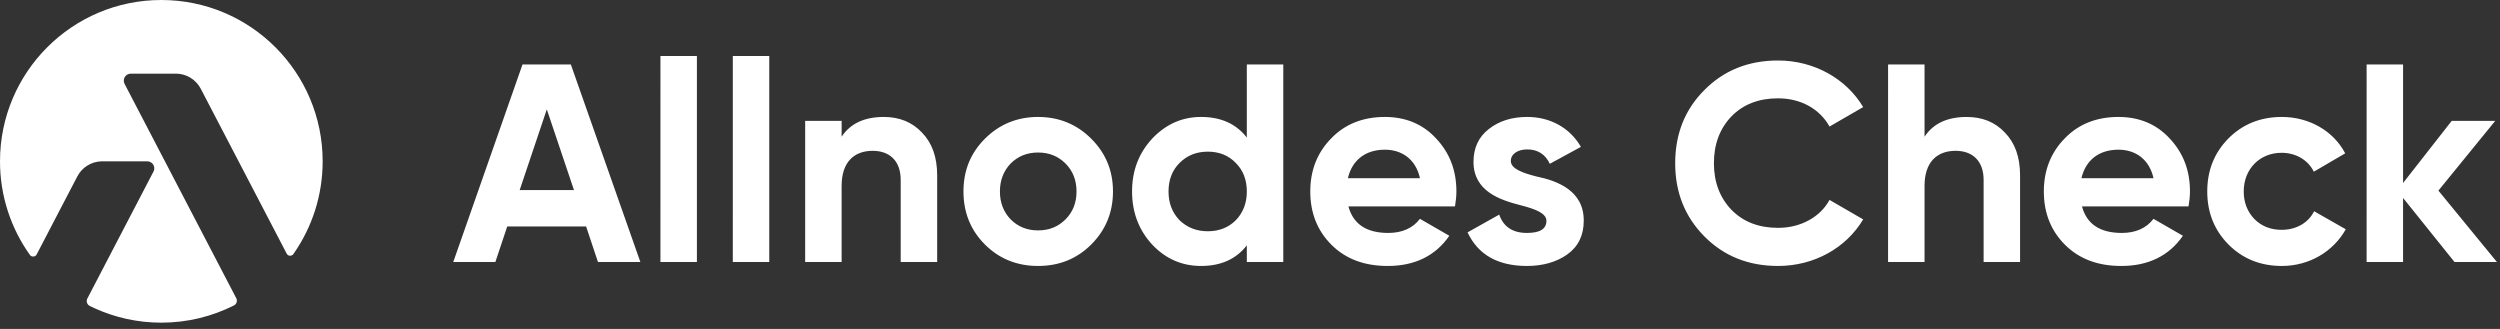 <svg xmlns="http://www.w3.org/2000/svg" width="190" height="25" viewBox="0 0 190 25">
    <rect x="0" y="0" width="190" height="25" fill="#333333" stroke="none"/>
    <path fill="#FFF" d="M12.261 0c6.772 0 12.261 5.49 12.261 12.261 0 2.604-.811 5.019-2.196 7.004l-.033.048c-.095.133-.28.164-.412.07-.026-.018-.048-.04-.067-.065l-.024-.04c-1.452-2.785-3.63-6.963-6.532-12.534-.368-.704-1.096-1.147-1.891-1.147H9.942c-.086 0-.17.021-.247.06-.26.137-.362.459-.226.72l8.485 16.283.004.006c.103.197.026.44-.171.544h-.003l-.002.002c-1.66.838-3.535 1.31-5.52 1.31-1.813 0-3.534-.393-5.082-1.099l-.354-.168c-.208-.103-.293-.355-.19-.563l.006-.012 5.023-9.64.018-.037c.108-.254.004-.552-.244-.681-.077-.04-.161-.06-.247-.06H7.69c-.765.028-1.459.464-1.814 1.146L2.905 19.11l-.118.226c-.077.149-.26.206-.41.129-.042-.022-.078-.054-.106-.093l-.016-.022C.835 17.347 0 14.902 0 12.26 0 5.49 5.49 0 12.261 0zm66.634 8.888c1.59 0 2.943.558 4.038 1.652 1.096 1.093 1.654 2.423 1.654 4.01 0 1.588-.558 2.939-1.654 4.033-1.095 1.094-2.449 1.63-4.038 1.63-1.59 0-2.944-.536-4.04-1.63-1.095-1.094-1.632-2.445-1.632-4.033 0-1.587.537-2.917 1.633-4.01 1.095-1.094 2.449-1.652 4.039-1.652zm94.528 0c2.083 0 3.931 1.073 4.812 2.767l-2.385 1.394c-.43-.88-1.353-1.437-2.449-1.437-1.654 0-2.878 1.223-2.878 2.938 0 .837.279 1.545.816 2.102.537.537 1.224.815 2.062.815 1.117 0 2.041-.536 2.47-1.415l2.407 1.373c-.946 1.694-2.772 2.788-4.855 2.788-1.612 0-2.965-.536-4.06-1.63-1.075-1.094-1.612-2.424-1.612-4.033 0-1.608.537-2.938 1.611-4.032 1.096-1.094 2.45-1.63 4.06-1.63zm-12.42 0c1.568 0 2.878.536 3.888 1.63 1.031 1.094 1.547 2.424 1.547 4.032 0 .365-.043.73-.108 1.137h-8.099c.365 1.351 1.375 2.016 3.03 2.016 1.052 0 1.868-.364 2.405-1.072l2.235 1.287c-1.053 1.523-2.621 2.295-4.684 2.295-1.783 0-3.2-.536-4.275-1.609-1.074-1.072-1.61-2.423-1.61-4.054 0-1.608.536-2.96 1.589-4.032 1.052-1.094 2.427-1.63 4.082-1.63zm-25.869-4.29c2.729 0 5.178 1.373 6.467 3.54l-2.557 1.48c-.752-1.352-2.191-2.145-3.91-2.145-1.46 0-2.642.45-3.544 1.372-.881.923-1.332 2.102-1.332 3.56 0 1.438.45 2.617 1.332 3.54.902.922 2.084 1.372 3.544 1.372 1.719 0 3.201-.815 3.91-2.123l2.557 1.48c-1.29 2.166-3.717 3.539-6.467 3.539-2.255 0-4.124-.75-5.607-2.252-1.482-1.502-2.212-3.346-2.212-5.555 0-2.21.73-4.076 2.212-5.555 1.483-1.502 3.352-2.253 5.607-2.253zm-19.066 4.29c1.74 0 3.243.815 4.081 2.274l-2.363 1.287c-.343-.73-.924-1.094-1.718-1.094-.71 0-1.246.343-1.246.879 0 .58.859.9 1.955 1.18 1.568.321 3.609 1.072 3.587 3.367 0 1.094-.408 1.952-1.246 2.552-.816.58-1.847.88-3.072.88-2.213 0-3.716-.858-4.511-2.553l2.406-1.35c.322.921 1.01 1.393 2.105 1.393.988 0 1.482-.3 1.482-.922 0-.579-.859-.9-1.954-1.18-1.59-.407-3.588-1.072-3.588-3.303 0-1.05.387-1.887 1.16-2.488.795-.622 1.762-.922 2.922-.922zm-10.816 0c1.568 0 2.879.536 3.888 1.63 1.031 1.094 1.547 2.424 1.547 4.032 0 .365-.043.73-.107 1.137h-8.1c.366 1.351 1.376 2.016 3.03 2.016 1.052 0 1.869-.364 2.406-1.072l2.234 1.287c-1.053 1.523-2.62 2.295-4.683 2.295-1.783 0-3.201-.536-4.275-1.609-1.074-1.072-1.611-2.423-1.611-4.054 0-1.608.537-2.96 1.59-4.032 1.052-1.094 2.427-1.63 4.081-1.63zm-7.722-3.99v15.014h-2.771v-1.265c-.817 1.051-1.977 1.566-3.48 1.566-1.44 0-2.686-.536-3.717-1.63-1.01-1.094-1.525-2.445-1.525-4.033 0-1.587.515-2.917 1.525-4.01 1.031-1.094 2.277-1.652 3.716-1.652 1.504 0 2.664.515 3.48 1.566V4.899h2.772zm-54.146 0l5.284 15.014h-3.222l-.902-2.702H38.55l-.902 2.702h-3.201L39.71 4.9h3.674zm102.882 0v5.491c.666-1.008 1.74-1.5 3.2-1.5 1.182 0 2.149.385 2.9 1.179.774.793 1.16 1.866 1.16 3.26v6.584h-2.77v-6.24c0-1.438-.838-2.21-2.127-2.21-1.44 0-2.363.88-2.363 2.66v5.79h-2.772V4.9h2.772zm-93.301-.643v15.657h-2.771V4.255h2.77zm129.669.644v9.008l3.695-4.719h3.308l-4.318 5.298 4.447 5.426h-3.222l-3.91-4.868v4.868h-2.771V4.9h2.77zm-124.17-.644v15.657h-2.77V4.255h2.77zm8.701 4.633c1.182 0 2.148.386 2.9 1.18.774.793 1.16 1.866 1.16 3.26v6.584h-2.771v-6.24c0-1.438-.838-2.21-2.127-2.21-1.44 0-2.363.88-2.363 2.66v5.79h-2.771V9.188h2.771v1.201c.666-1.008 1.74-1.5 3.201-1.5zm24.629 2.638c-.86 0-1.568.28-2.148.858-.559.558-.838 1.287-.838 2.166 0 .88.28 1.61.838 2.188.58.558 1.289.837 2.148.837.86 0 1.568-.28 2.127-.837.558-.579.838-1.308.838-2.188 0-.879-.28-1.608-.838-2.166-.559-.579-1.268-.858-2.127-.858zm-12.9.065c-.837 0-1.525.278-2.083.836-.537.558-.817 1.266-.817 2.123 0 .858.28 1.566.817 2.124.558.557 1.246.836 2.084.836.837 0 1.525-.279 2.083-.836.559-.558.838-1.266.838-2.124 0-.857-.28-1.565-.838-2.123-.558-.558-1.246-.836-2.083-.836zM41.558 8.309l-2.062 6.134h4.125L41.557 8.31zm63.695 3.067c-1.482 0-2.492.794-2.814 2.166h5.478c-.322-1.458-1.397-2.166-2.664-2.166zm55.75 0c-1.482 0-2.491.794-2.814 2.166h5.478c-.322-1.458-1.396-2.166-2.663-2.166z"/>
</svg>
